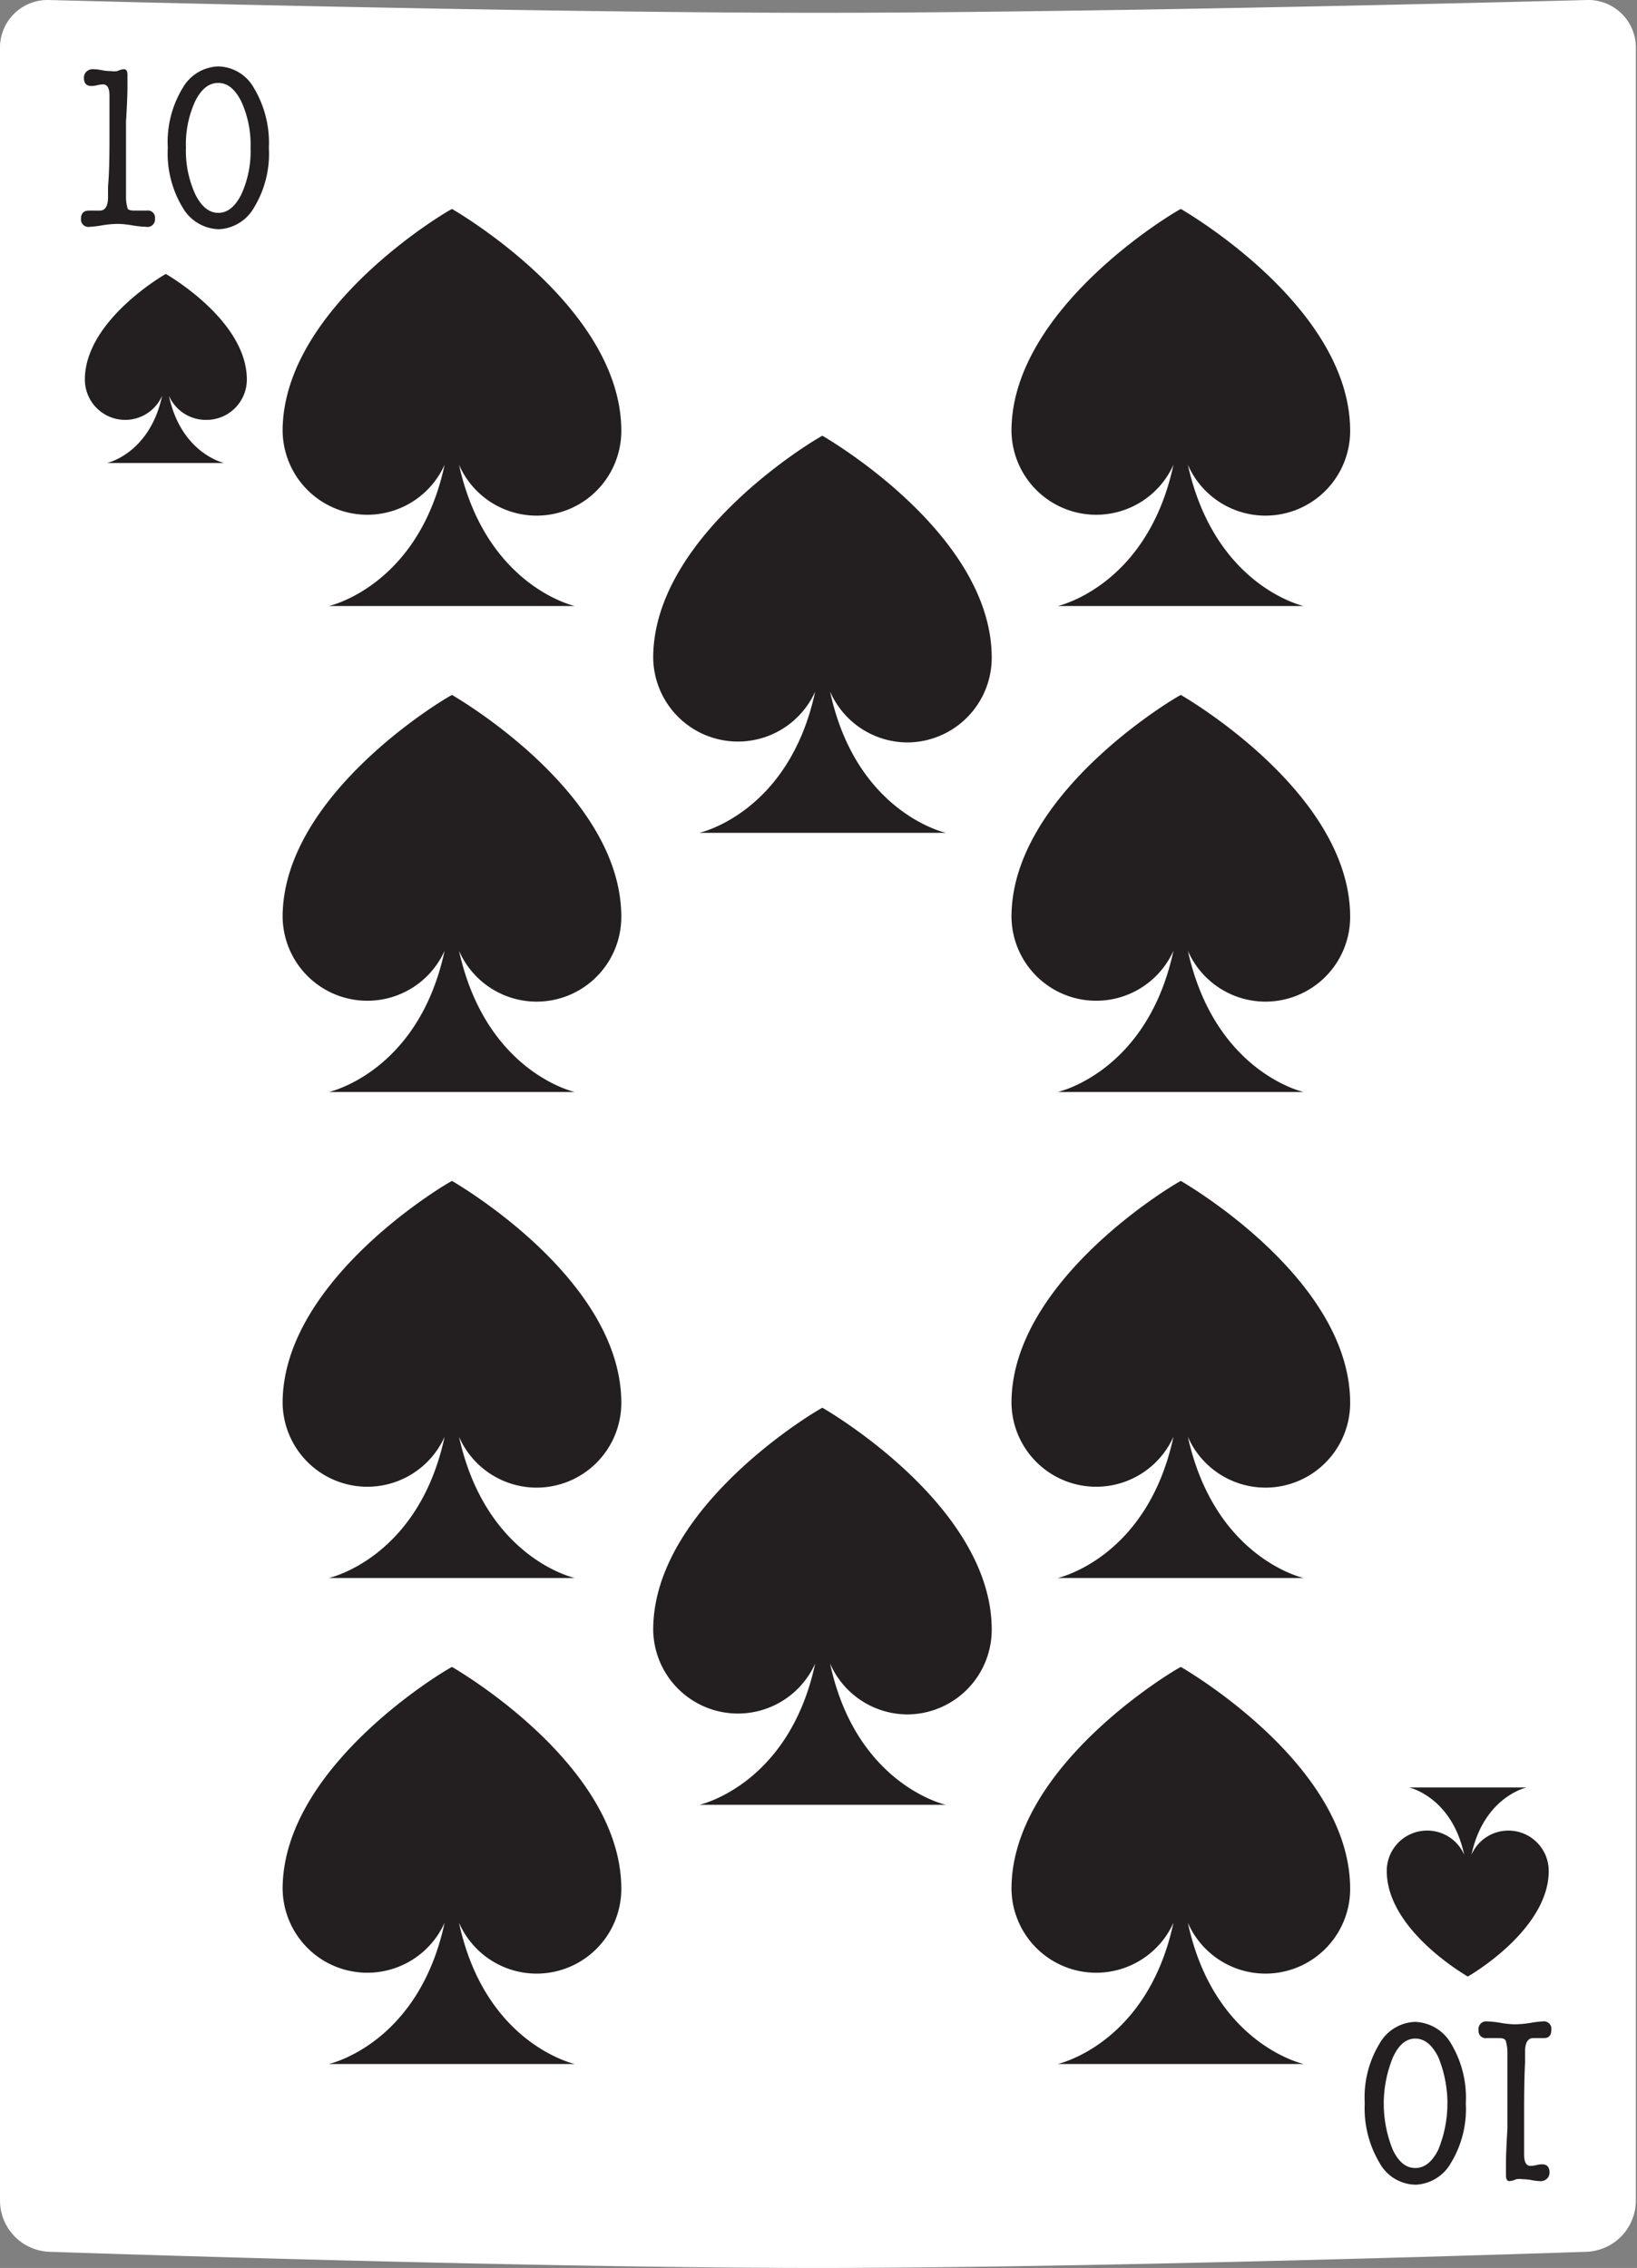 <svg xmlns="http://www.w3.org/2000/svg" viewBox="0 0 101.07 140">
    <rect x="0" y="0" width="101.07" height="140" fill="#808080" stroke="none"/>
    <defs>
        <style>.cls-1{fill:#fff;}.cls-2{fill:#231f20;}</style>
    </defs>
    <title>Монтажная область 22</title>
    <g id="cards">
        <path class="cls-1" d="M98,0S68.82.79,50.53.79,3,0,3,0A2.94,2.94,0,0,0,0,3V135.9A3.17,3.17,0,0,0,3,139s29.21,1,47.5,1S98,139,98,139a3.17,3.17,0,0,0,3-3.13V3A2.94,2.94,0,0,0,98,0Z"/>
        <path class="cls-2" d="M6.76,8.66V5.91q0-.7-.4-.7A1.77,1.77,0,0,0,6,5.26a1.77,1.77,0,0,1-.35.05q-.47,0-.47-.51a.51.51,0,0,1,.16-.38.56.56,0,0,1,.41-.15,3.1,3.1,0,0,1,.52.06,3.24,3.24,0,0,0,.58.06,1.34,1.34,0,0,0,.38,0,1.33,1.33,0,0,1,.42-.12q.22,0,.22.35v.15l0,.55q0,.73-.09,2.19V8.68l0,3.44a2.45,2.45,0,0,0,.11.78Q8,13,8.3,13l.38,0,.38,0a.44.44,0,0,1,.51.49A.47.47,0,0,1,9,14a6.13,6.13,0,0,1-.84-.09,6.12,6.12,0,0,0-.86-.09,6.54,6.54,0,0,0-1,.09,5.87,5.87,0,0,1-.75.09A.46.46,0,0,1,5,13.51Q5,13,5.5,13l.33,0,.33,0q.49,0,.51-.78,0-.16,0-.7Q6.76,10.53,6.76,8.66Z"/>
        <path class="cls-2" d="M11.27,12.8a6.48,6.48,0,0,1-.91-3.69,6.4,6.4,0,0,1,.92-3.68,2.63,2.63,0,0,1,2.17-1.33,2.58,2.58,0,0,1,2.22,1.32,6.6,6.6,0,0,1,.93,3.71,6.41,6.41,0,0,1-.92,3.69,2.63,2.63,0,0,1-2.17,1.33A2.66,2.66,0,0,1,11.27,12.8Zm2.2-7.68q-.86,0-1.42,1.13a6.37,6.37,0,0,0-.57,2.86A6.42,6.42,0,0,0,12.06,12q.57,1.14,1.42,1.14T14.9,12a6.38,6.38,0,0,0,.57-2.86,6.42,6.42,0,0,0-.57-2.87Q14.33,5.12,13.48,5.12Z"/>
        <path class="cls-2" d="M94.1,130.29V133q0,.7.4.7a1.77,1.77,0,0,0,.35-.05,1.77,1.77,0,0,1,.35-.05q.47,0,.47.51a.51.51,0,0,1-.16.38.56.56,0,0,1-.41.15,3.1,3.1,0,0,1-.52-.06,3.24,3.24,0,0,0-.58-.06,1.34,1.34,0,0,0-.38,0,1.33,1.33,0,0,1-.42.12q-.22,0-.22-.35v-.15l0-.55q0-.73.09-2.19v-1.22l0-3.44a2.44,2.44,0,0,0-.11-.78q-.08-.15-.4-.15l-.38,0-.38,0a.44.44,0,0,1-.51-.49.47.47,0,0,1,.52-.54,6.13,6.13,0,0,1,.84.09,6.12,6.12,0,0,0,.86.09,6.54,6.54,0,0,0,1-.09,5.87,5.87,0,0,1,.75-.09.46.46,0,0,1,.52.52q0,.51-.45.51l-.33,0-.33,0q-.49,0-.51.78,0,.16,0,.7Q94.1,128.42,94.1,130.29Z"/>
        <path class="cls-2" d="M89.59,126.15a6.48,6.48,0,0,1,.91,3.69,6.4,6.4,0,0,1-.92,3.68,2.63,2.63,0,0,1-2.17,1.34,2.58,2.58,0,0,1-2.22-1.32,6.6,6.6,0,0,1-.93-3.71,6.41,6.41,0,0,1,.92-3.69,2.63,2.63,0,0,1,2.17-1.33A2.66,2.66,0,0,1,89.59,126.15Zm-2.21,7.68q.86,0,1.42-1.13a7.52,7.52,0,0,0,0-5.72q-.57-1.14-1.42-1.14T86,127a7.52,7.52,0,0,0,0,5.72Q86.53,133.83,87.38,133.83Z"/>
        <path class="cls-2" d="M12.75,25.92a2.49,2.49,0,0,0,2.49-2.49c0-3.69-5-6.51-5-6.52s-5,2.84-5,6.52a2.49,2.49,0,0,0,4.77,1c-.77,3.58-3.4,4.15-3.4,4.15h7.22s-2.64-.58-3.4-4.15A2.49,2.49,0,0,0,12.75,25.92Z"/>
        <path class="cls-2" d="M88.11,113a2.49,2.49,0,0,0-2.49,2.49c0,3.69,5,6.51,5,6.52s5-2.84,5-6.52a2.49,2.49,0,0,0-4.77-1c.77-3.58,3.4-4.15,3.4-4.15H87s2.63.57,3.4,4.15A2.49,2.49,0,0,0,88.11,113Z"/>
        <path class="cls-2" d="M33.13,31.83a5.23,5.23,0,0,0,5.23-5.23c0-7.74-10.41-13.67-10.45-13.7s-10.46,6-10.46,13.7a5.23,5.23,0,0,0,10,2.09c-1.61,7.51-7.15,8.72-7.15,8.72H35.49S30,36.21,28.34,28.69A5.23,5.23,0,0,0,33.13,31.83Z"/>
        <path class="cls-2" d="M33.13,61.83a5.23,5.23,0,0,0,5.23-5.23c0-7.74-10.41-13.67-10.45-13.7s-10.46,6-10.46,13.7a5.23,5.23,0,0,0,10,2.09c-1.61,7.51-7.15,8.72-7.15,8.72H35.49S30,66.21,28.34,58.69A5.23,5.23,0,0,0,33.13,61.83Z"/>
        <path class="cls-2" d="M33.13,91.83a5.23,5.23,0,0,0,5.23-5.23c0-7.74-10.41-13.67-10.45-13.7s-10.46,6-10.46,13.7a5.23,5.23,0,0,0,10,2.09c-1.61,7.51-7.15,8.72-7.15,8.72H35.49S30,96.21,28.34,88.69A5.23,5.23,0,0,0,33.13,91.83Z"/>
        <path class="cls-2" d="M33.13,121.83a5.23,5.23,0,0,0,5.23-5.23c0-7.74-10.41-13.67-10.45-13.7s-10.46,6-10.46,13.7a5.23,5.23,0,0,0,10,2.09c-1.61,7.51-7.15,8.72-7.15,8.72H35.49s-5.54-1.21-7.15-8.72A5.23,5.23,0,0,0,33.13,121.83Z"/>
        <path class="cls-2" d="M78.13,31.83a5.23,5.23,0,0,0,5.23-5.23c0-7.74-10.41-13.67-10.45-13.7s-10.46,6-10.46,13.7a5.23,5.23,0,0,0,10,2.09c-1.61,7.51-7.15,8.72-7.15,8.72H80.49S75,36.21,73.34,28.69A5.23,5.23,0,0,0,78.13,31.83Z"/>
        <path class="cls-2" d="M78.13,61.83a5.23,5.23,0,0,0,5.23-5.23c0-7.74-10.41-13.67-10.45-13.7s-10.46,6-10.46,13.7a5.23,5.23,0,0,0,10,2.09c-1.61,7.51-7.15,8.72-7.15,8.72H80.49S75,66.21,73.34,58.69A5.23,5.23,0,0,0,78.13,61.83Z"/>
        <path class="cls-2" d="M78.13,91.83a5.23,5.23,0,0,0,5.23-5.23c0-7.74-10.41-13.67-10.45-13.7s-10.46,6-10.46,13.7a5.23,5.23,0,0,0,10,2.09c-1.61,7.51-7.15,8.72-7.15,8.72H80.49S75,96.21,73.34,88.69A5.23,5.23,0,0,0,78.13,91.83Z"/>
        <path class="cls-2" d="M78.13,121.83a5.23,5.23,0,0,0,5.23-5.23c0-7.74-10.41-13.67-10.45-13.7s-10.46,6-10.46,13.7a5.23,5.23,0,0,0,10,2.09c-1.61,7.51-7.15,8.72-7.15,8.72H80.49s-5.54-1.21-7.15-8.72A5.23,5.23,0,0,0,78.13,121.83Z"/>
        <path class="cls-2" d="M56,45.83a5.23,5.23,0,0,0,5.23-5.23c0-7.74-10.41-13.67-10.45-13.7s-10.45,6-10.45,13.7a5.23,5.23,0,0,0,10,2.09c-1.61,7.51-7.15,8.72-7.15,8.72H58.4s-5.54-1.21-7.15-8.72A5.23,5.23,0,0,0,56,45.83Z"/>
        <path class="cls-2" d="M56,105.83a5.23,5.23,0,0,0,5.23-5.23c0-7.74-10.41-13.67-10.45-13.7s-10.45,6-10.45,13.7a5.23,5.23,0,0,0,10,2.09c-1.61,7.51-7.15,8.72-7.15,8.72H58.4s-5.54-1.21-7.15-8.72A5.23,5.23,0,0,0,56,105.83Z"/>
    </g>
</svg>